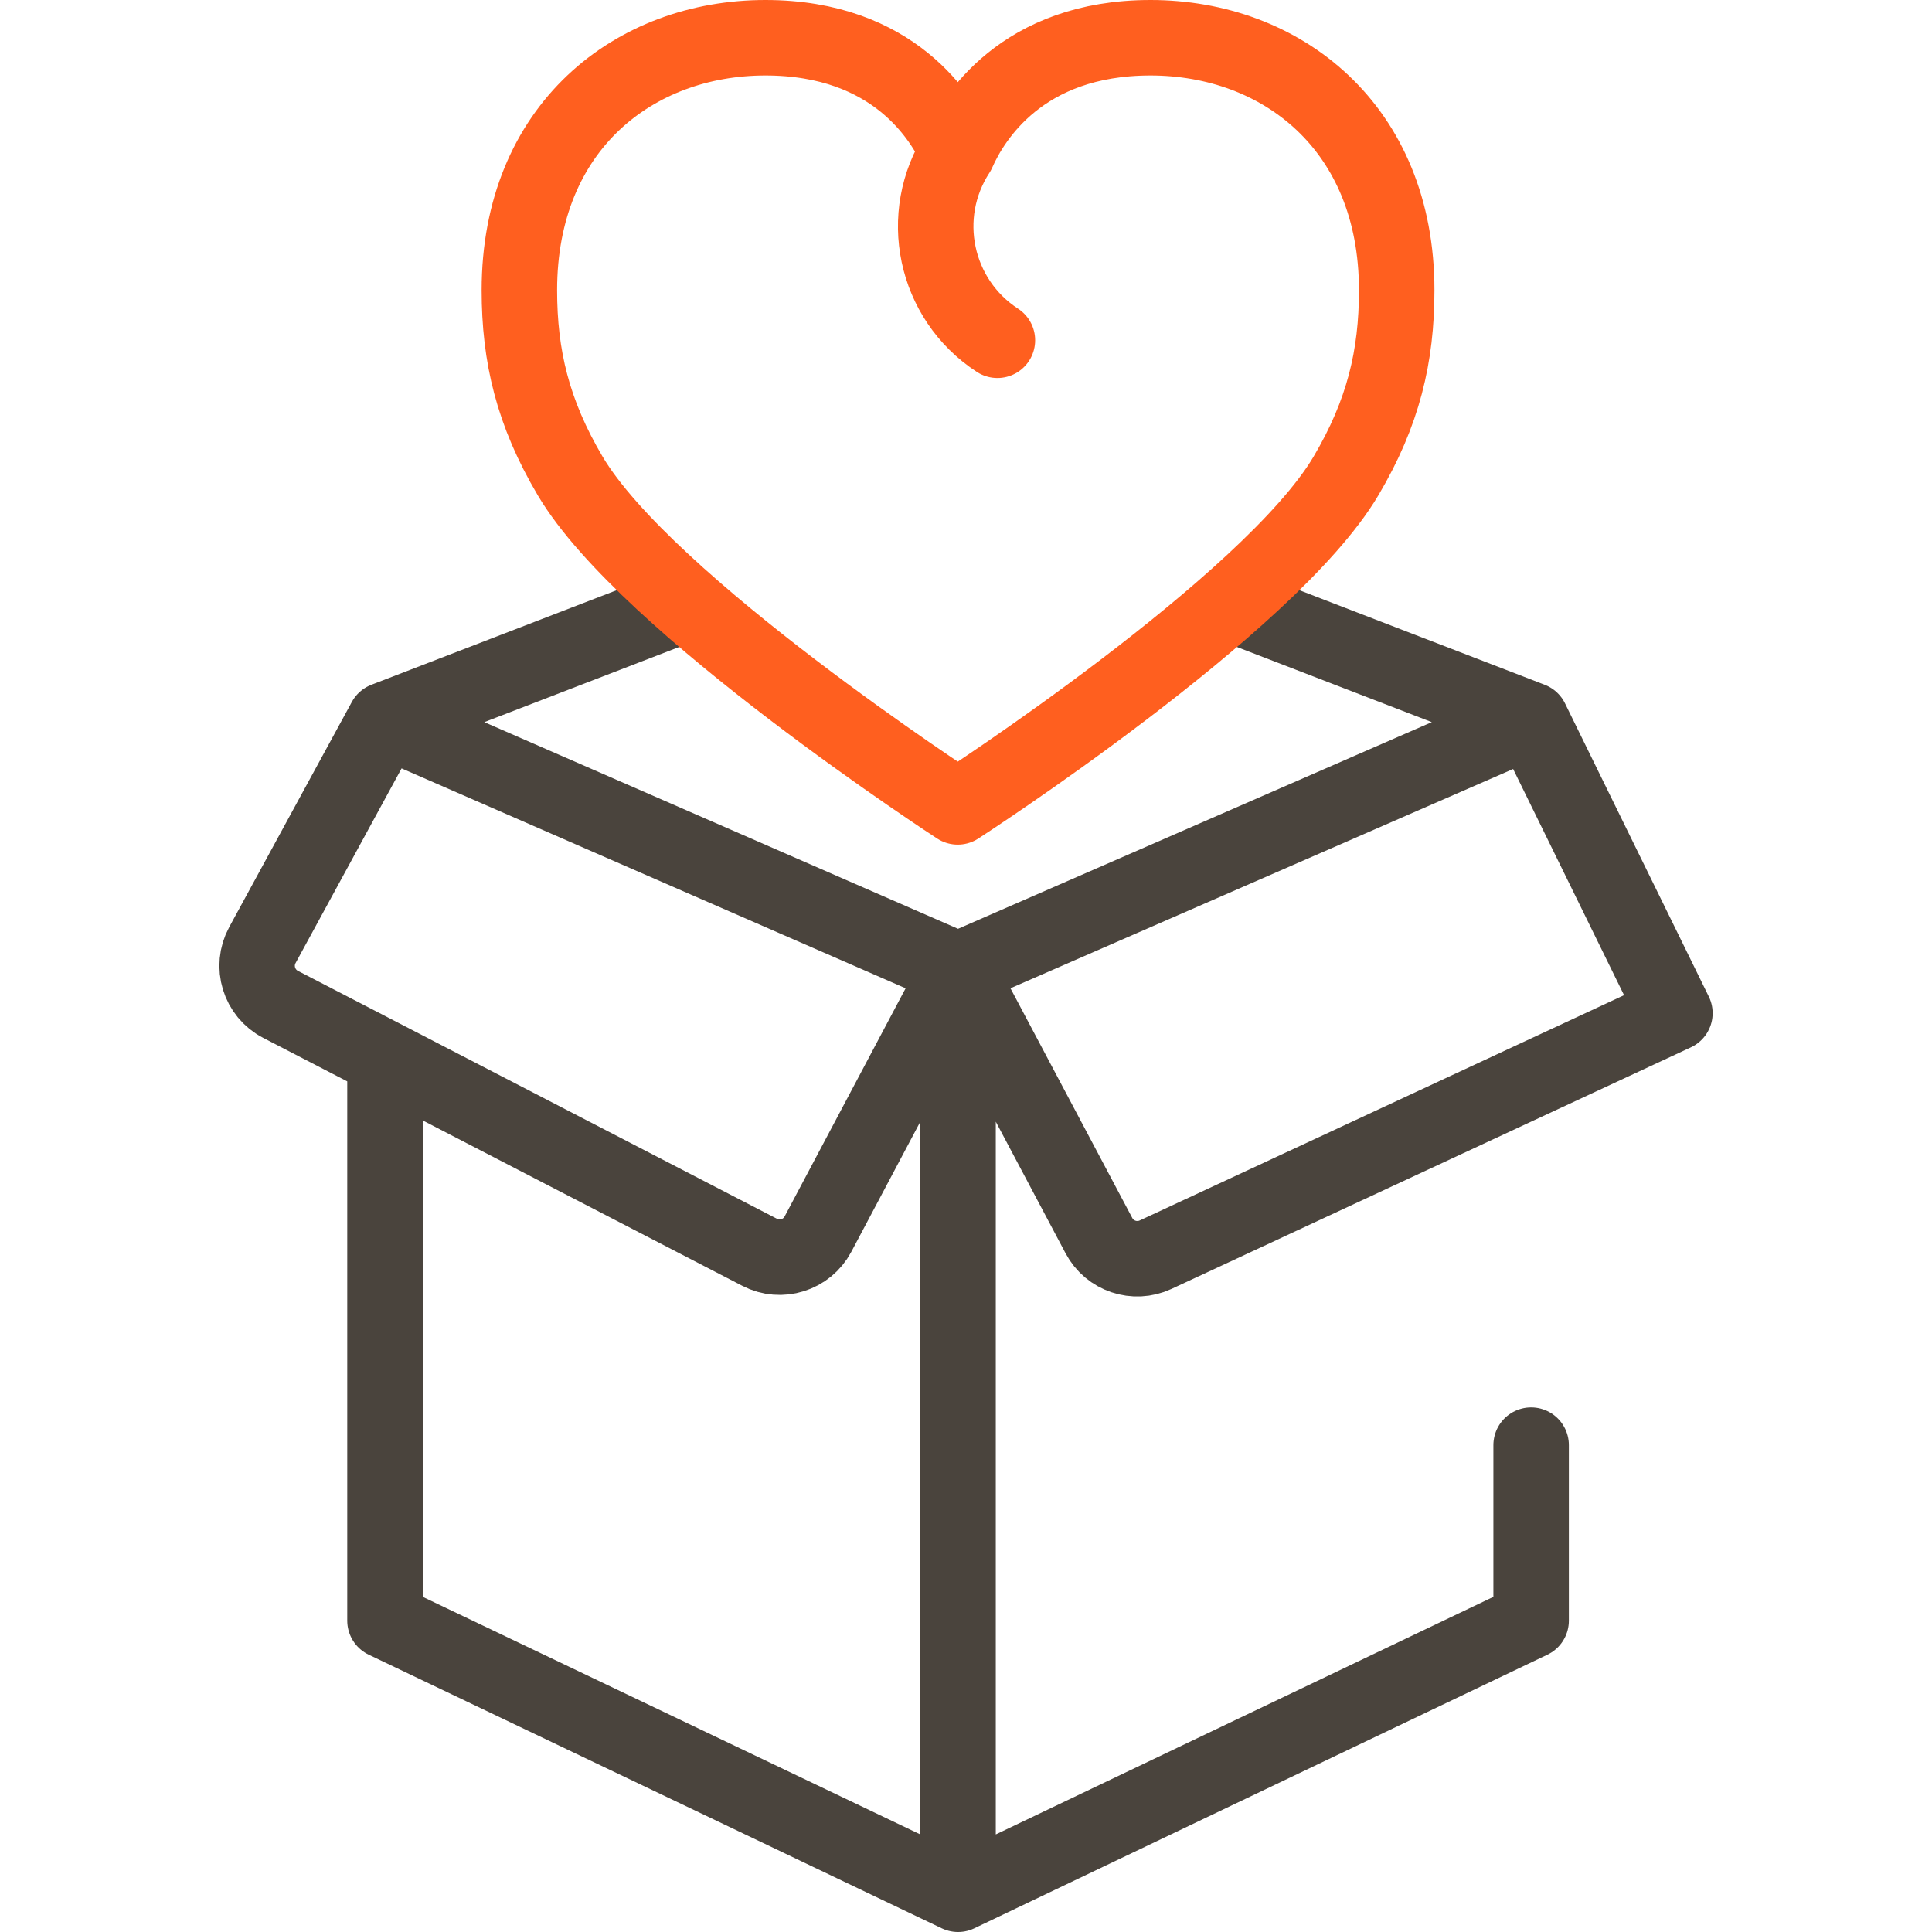 <svg width="120" height="120" viewBox="0 0 120 120" fill="none" xmlns="http://www.w3.org/2000/svg">
<path d="M59.506 117.656L23.912 100.661V67.002M59.506 117.656V61.865M59.506 117.656L95.101 100.661V89.761M95.101 44.719L76.686 37.619M95.101 44.719L104.031 62.929L71.777 77.931C70.476 78.536 68.929 78.017 68.257 76.749L59.506 60.247M95.101 44.719L59.506 60.247M42.329 37.618L23.912 44.719M23.912 44.719L16.299 58.699C15.576 60.026 16.085 61.689 17.428 62.384L47.185 77.784C48.498 78.463 50.114 77.958 50.807 76.652L59.506 60.247M23.912 44.719L59.506 60.247" stroke="#4A443D" stroke-width="4.688" stroke-miterlimit="10" stroke-linecap="round" stroke-linejoin="round"/>
<path d="M59.488 9.458C60.409 7.361 63.466 2.344 71.46 2.344C79.589 2.344 86.752 7.893 86.752 18.027C86.752 22.127 85.922 25.64 83.602 29.561C78.839 37.612 59.487 50.118 59.487 50.118C59.487 50.118 40.14 37.55 35.414 29.561C33.095 25.64 32.259 22.127 32.259 18.027C32.259 7.893 39.41 2.344 47.539 2.344C55.532 2.344 58.568 7.361 59.488 9.458ZM59.488 9.458C56.943 13.363 58.046 18.591 61.951 21.135" stroke="#FF5F1F" stroke-width="4.688" stroke-miterlimit="10" stroke-linecap="round" stroke-linejoin="round"/>
</svg>
